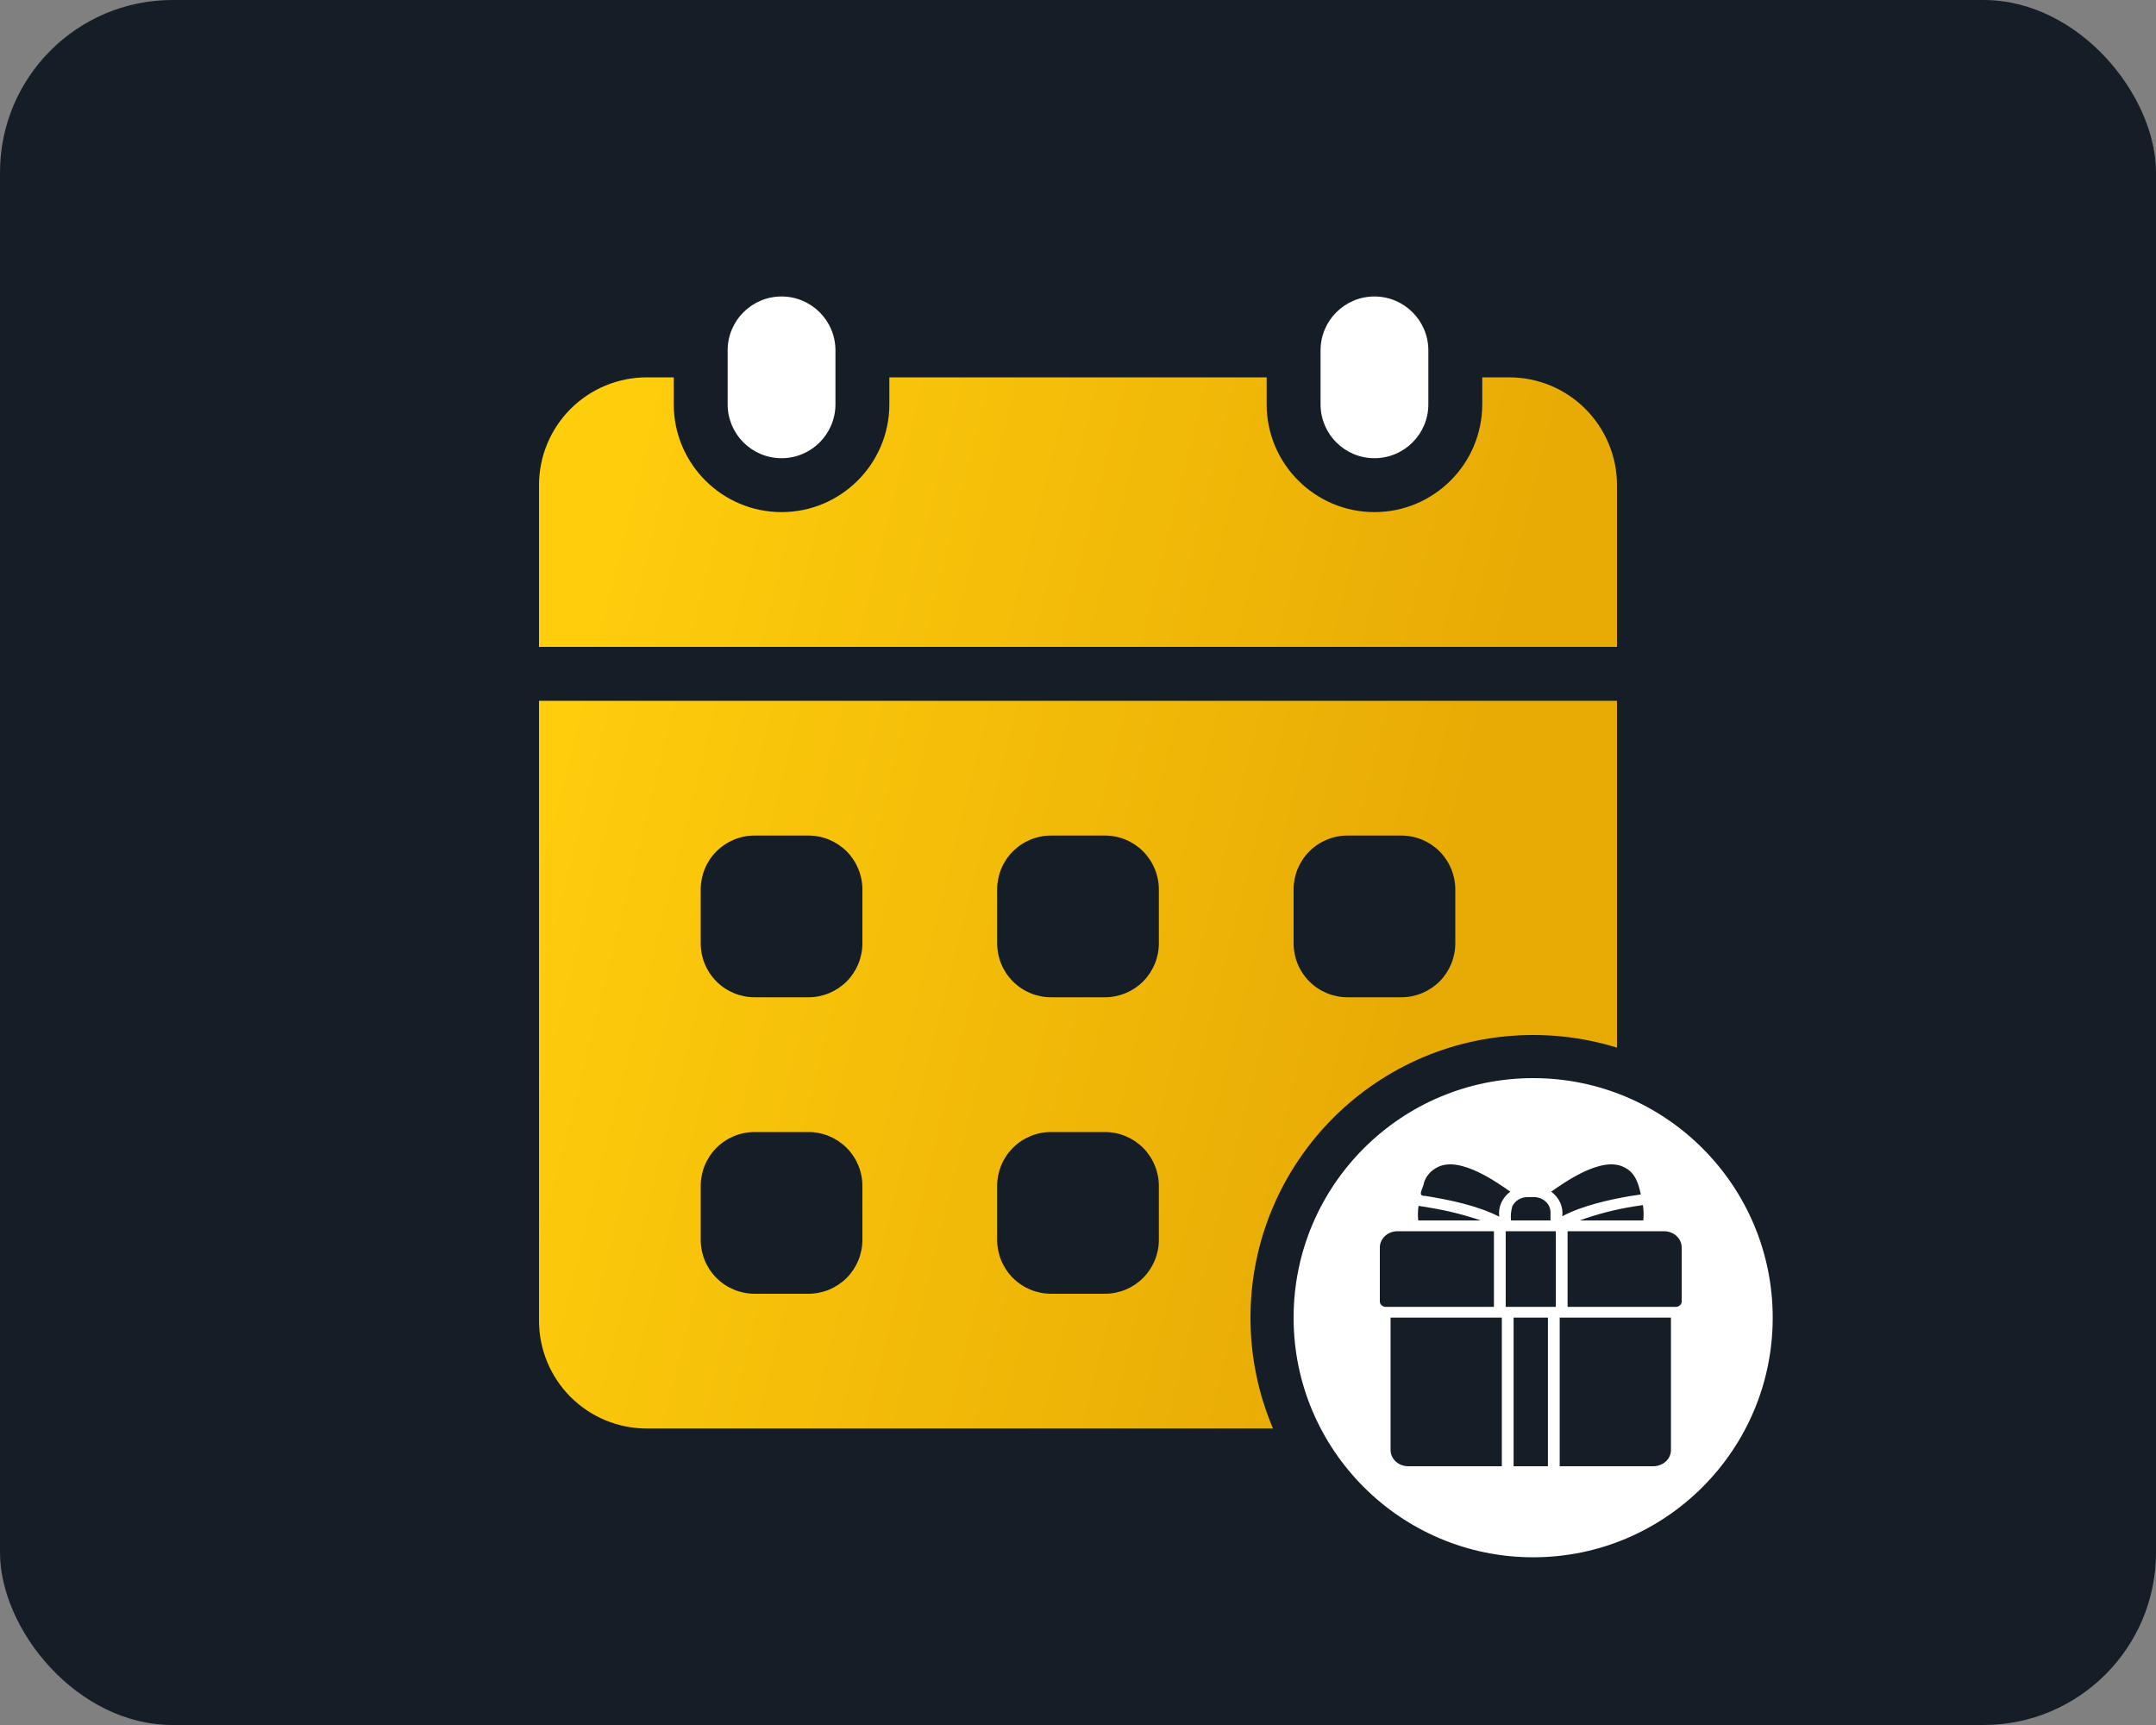 <svg width="50" height="40" viewBox="0 0 50 40" fill="none" xmlns="http://www.w3.org/2000/svg">
<rect x="0" y="0" width="50" height="40" fill="#808080" stroke="none"/>
<rect width="50" height="40" rx="4" fill="#151E27"/>
<path d="M19.375 8.125C19.375 7.435 18.815 6.875 18.125 6.875C17.434 6.875 16.875 7.435 16.875 8.125V9.375C16.875 10.065 17.434 10.625 18.125 10.625C18.815 10.625 19.375 10.065 19.375 9.375V8.125Z" fill="white"/>
<path d="M33.125 8.125C33.125 7.435 32.565 6.875 31.875 6.875C31.184 6.875 30.625 7.435 30.625 8.125V9.375C30.625 10.065 31.184 10.625 31.875 10.625C32.565 10.625 33.125 10.065 33.125 9.375V8.125Z" fill="white"/>
<path d="M12.5 16.25V30.625C12.5 31.288 12.763 31.924 13.232 32.393C13.701 32.862 14.337 33.125 15 33.125H35C35.663 33.125 36.299 32.862 36.767 32.393C37.236 31.924 37.5 31.288 37.5 30.625V16.25H12.5ZM20 28.75C20 29.081 19.868 29.399 19.634 29.634C19.399 29.868 19.081 30 18.75 30H17.5C17.168 30 16.85 29.868 16.616 29.634C16.381 29.399 16.25 29.081 16.25 28.75V27.5C16.25 27.169 16.381 26.851 16.616 26.616C16.85 26.382 17.168 26.25 17.5 26.25H18.75C19.081 26.25 19.399 26.382 19.634 26.616C19.868 26.851 20 27.169 20 27.5V28.75ZM20 21.875C20 22.206 19.868 22.524 19.634 22.759C19.399 22.993 19.081 23.125 18.75 23.125H17.5C17.168 23.125 16.85 22.993 16.616 22.759C16.381 22.524 16.25 22.206 16.25 21.875V20.625C16.25 20.294 16.381 19.976 16.616 19.741C16.85 19.507 17.168 19.375 17.5 19.375H18.75C19.081 19.375 19.399 19.507 19.634 19.741C19.868 19.976 20 20.294 20 20.625V21.875ZM26.875 28.75C26.875 29.081 26.743 29.399 26.509 29.634C26.274 29.868 25.956 30 25.625 30H24.375C24.043 30 23.725 29.868 23.491 29.634C23.256 29.399 23.125 29.081 23.125 28.75V27.5C23.125 27.169 23.256 26.851 23.491 26.616C23.725 26.382 24.043 26.25 24.375 26.25H25.625C25.956 26.25 26.274 26.382 26.509 26.616C26.743 26.851 26.875 27.169 26.875 27.5V28.75ZM26.875 21.875C26.875 22.206 26.743 22.524 26.509 22.759C26.274 22.993 25.956 23.125 25.625 23.125H24.375C24.043 23.125 23.725 22.993 23.491 22.759C23.256 22.524 23.125 22.206 23.125 21.875V20.625C23.125 20.294 23.256 19.976 23.491 19.741C23.725 19.507 24.043 19.375 24.375 19.375H25.625C25.956 19.375 26.274 19.507 26.509 19.741C26.743 19.976 26.875 20.294 26.875 20.625V21.875ZM33.75 28.75C33.75 29.081 33.618 29.399 33.384 29.634C33.149 29.868 32.831 30 32.5 30H31.25C30.918 30 30.6 29.868 30.366 29.634C30.131 29.399 30 29.081 30 28.75V27.5C30 27.169 30.131 26.851 30.366 26.616C30.6 26.382 30.918 26.25 31.25 26.25H32.5C32.831 26.25 33.149 26.382 33.384 26.616C33.618 26.851 33.75 27.169 33.75 27.5V28.75ZM33.75 21.875C33.75 22.206 33.618 22.524 33.384 22.759C33.149 22.993 32.831 23.125 32.5 23.125H31.25C30.918 23.125 30.6 22.993 30.366 22.759C30.131 22.524 30 22.206 30 21.875V20.625C30 20.294 30.131 19.976 30.366 19.741C30.6 19.507 30.918 19.375 31.25 19.375H32.5C32.831 19.375 33.149 19.507 33.384 19.741C33.618 19.976 33.75 20.294 33.75 20.625V21.875ZM37.5 15V11.25C37.5 10.587 37.236 9.951 36.767 9.482C36.299 9.013 35.663 8.75 35 8.75H34.375V9.375C34.375 10.754 33.253 11.875 31.875 11.875C30.496 11.875 29.375 10.754 29.375 9.375V8.75H20.625V9.375C20.625 10.754 19.503 11.875 18.125 11.875C16.746 11.875 15.625 10.754 15.625 9.375V8.75H15C14.337 8.75 13.701 9.013 13.232 9.482C12.763 9.951 12.5 10.587 12.5 11.25V15H37.5Z" fill="url(#paint0_linear_229_1518)"/>
<path d="M41.611 30.556C41.611 27.213 38.898 24.5 35.556 24.5C32.213 24.5 29.5 27.213 29.5 30.556C29.5 33.898 32.213 36.611 35.556 36.611C38.898 36.611 41.611 33.898 41.611 30.556Z" fill="white" stroke="#151E27"/>
<path d="M38.59 28.55C38.002 28.549 36.952 28.551 36.354 28.55C36.355 28.675 36.352 29.988 36.354 30.304H38.863C38.9 30.304 38.934 30.291 38.96 30.267C38.986 30.244 39 30.212 39 30.179V28.925C39 28.826 38.956 28.731 38.88 28.66C38.803 28.59 38.699 28.55 38.59 28.55ZM35.102 30.554H35.898V34H35.102V30.554ZM35.958 28.3V28.108C35.957 28.016 35.917 27.927 35.845 27.862C35.774 27.797 35.678 27.76 35.577 27.759H35.423C35.348 27.759 35.274 27.78 35.211 27.819C35.148 27.858 35.099 27.913 35.071 27.977C35.041 28.082 35.031 28.192 35.042 28.3C35.197 28.3 35.958 28.3 35.958 28.3ZM34.646 30.304V28.55H32.41C32.301 28.55 32.197 28.59 32.12 28.66C32.044 28.731 32 28.826 32 28.925V30.179C32 30.212 32.014 30.244 32.04 30.267C32.066 30.291 32.1 30.304 32.137 30.304H34.646ZM36.171 30.554V34H38.341C38.45 34 38.554 33.96 38.631 33.89C38.708 33.82 38.751 33.724 38.751 33.625V30.554H36.171ZM32.249 30.554V33.625C32.249 33.724 32.292 33.82 32.369 33.89C32.446 33.96 32.55 34 32.659 34H34.829V30.554H32.249ZM35.026 27.633C34.762 27.452 33.867 26.791 33.337 27.066C33.261 27.104 33.194 27.155 33.14 27.217C33.087 27.278 33.047 27.349 33.024 27.425C33.01 27.551 32.853 27.742 33.048 27.73C33.589 27.817 34.262 27.952 34.769 28.213C34.754 28.105 34.77 27.994 34.815 27.892C34.86 27.791 34.932 27.701 35.026 27.633ZM34.336 28.3C33.957 28.169 33.566 28.071 33.167 28.006C33.072 27.989 32.981 27.974 32.898 27.962C32.881 28.074 32.878 28.187 32.89 28.3H34.336ZM36.231 28.203C36.689 27.957 37.342 27.814 37.782 27.739C37.886 27.721 37.978 27.707 38.053 27.697C38 27.456 37.926 27.185 37.663 27.066C37.133 26.791 36.238 27.452 35.974 27.633C36.066 27.7 36.138 27.788 36.183 27.888C36.228 27.988 36.245 28.096 36.231 28.203ZM34.919 28.55C34.919 28.55 34.919 30.171 34.919 30.304H36.081C36.082 30.27 36.081 28.698 36.081 28.55C36.014 28.55 34.919 28.55 34.919 28.55ZM37.905 27.973C37.471 28.042 37.045 28.151 36.634 28.3H38.11C38.122 28.181 38.118 28.062 38.101 27.944C38.036 27.952 37.973 27.964 37.905 27.973Z" fill="#151E27"/>
<defs>
<linearGradient id="paint0_linear_229_1518" x1="13.964" y1="13.237" x2="34.137" y2="18.263" gradientUnits="userSpaceOnUse">
<stop stop-color="#FECD0C"/>
<stop offset="1" stop-color="#E8AB05"/>
</linearGradient>
</defs>
</svg>
